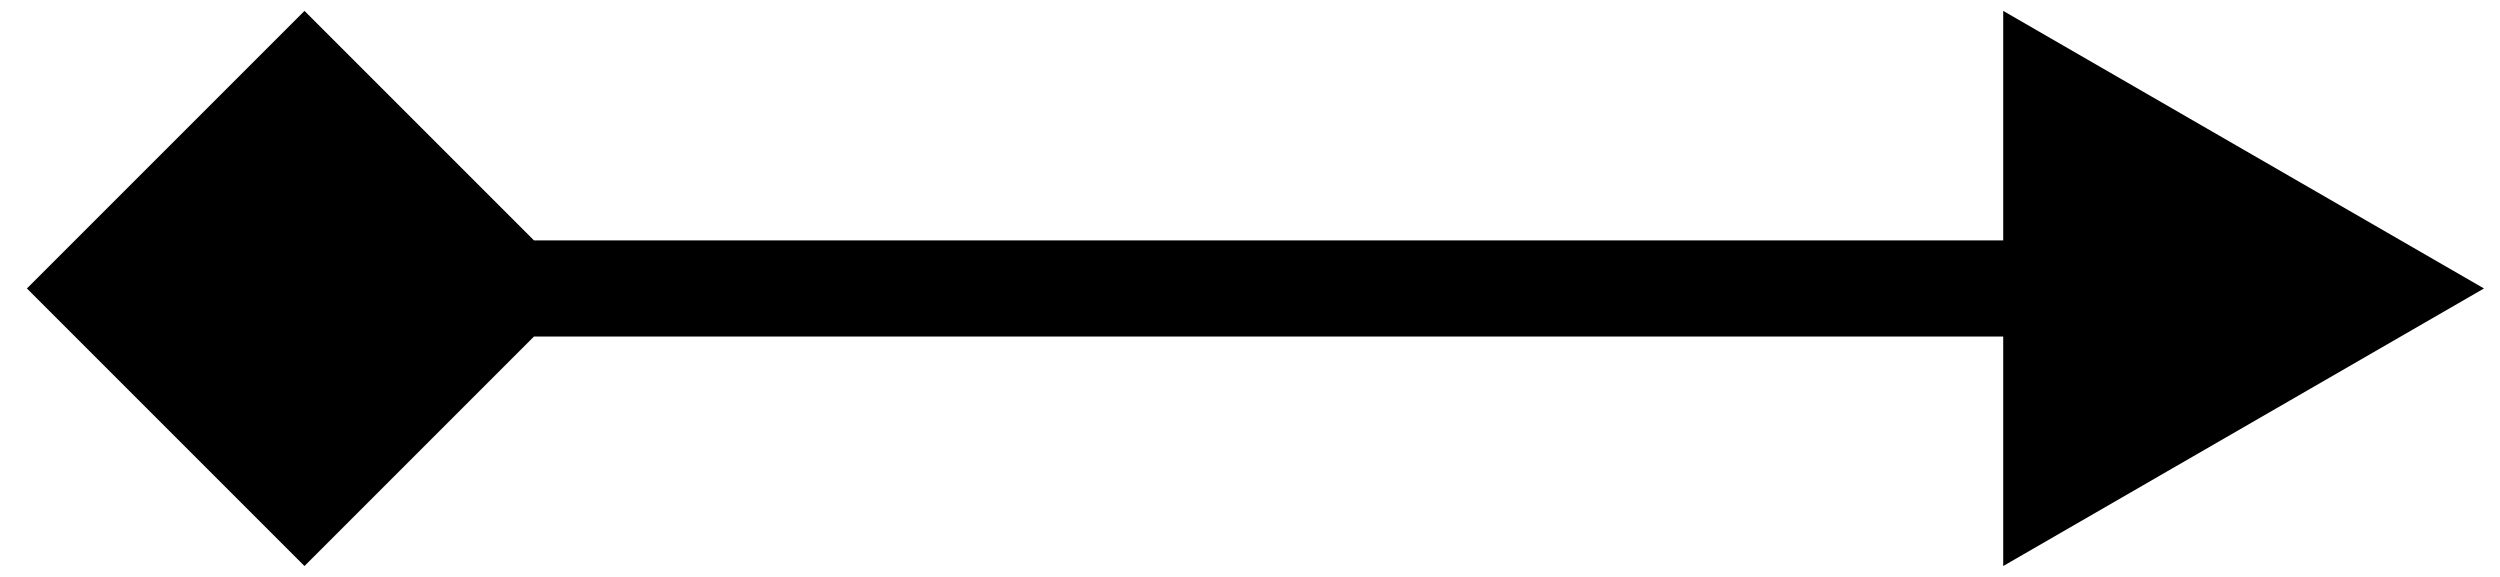 <svg width="78" height="18" viewBox="0 0 78 18" fill="none" xmlns="http://www.w3.org/2000/svg">
<path d="M0.84 9L9.5 17.66L18.16 9L9.5 0.34L0.84 9ZM77.5 9L62.5 0.34V17.66L77.5 9ZM9.5 10.5H64V7.5H9.5V10.5Z" fill="black"/>
</svg>
